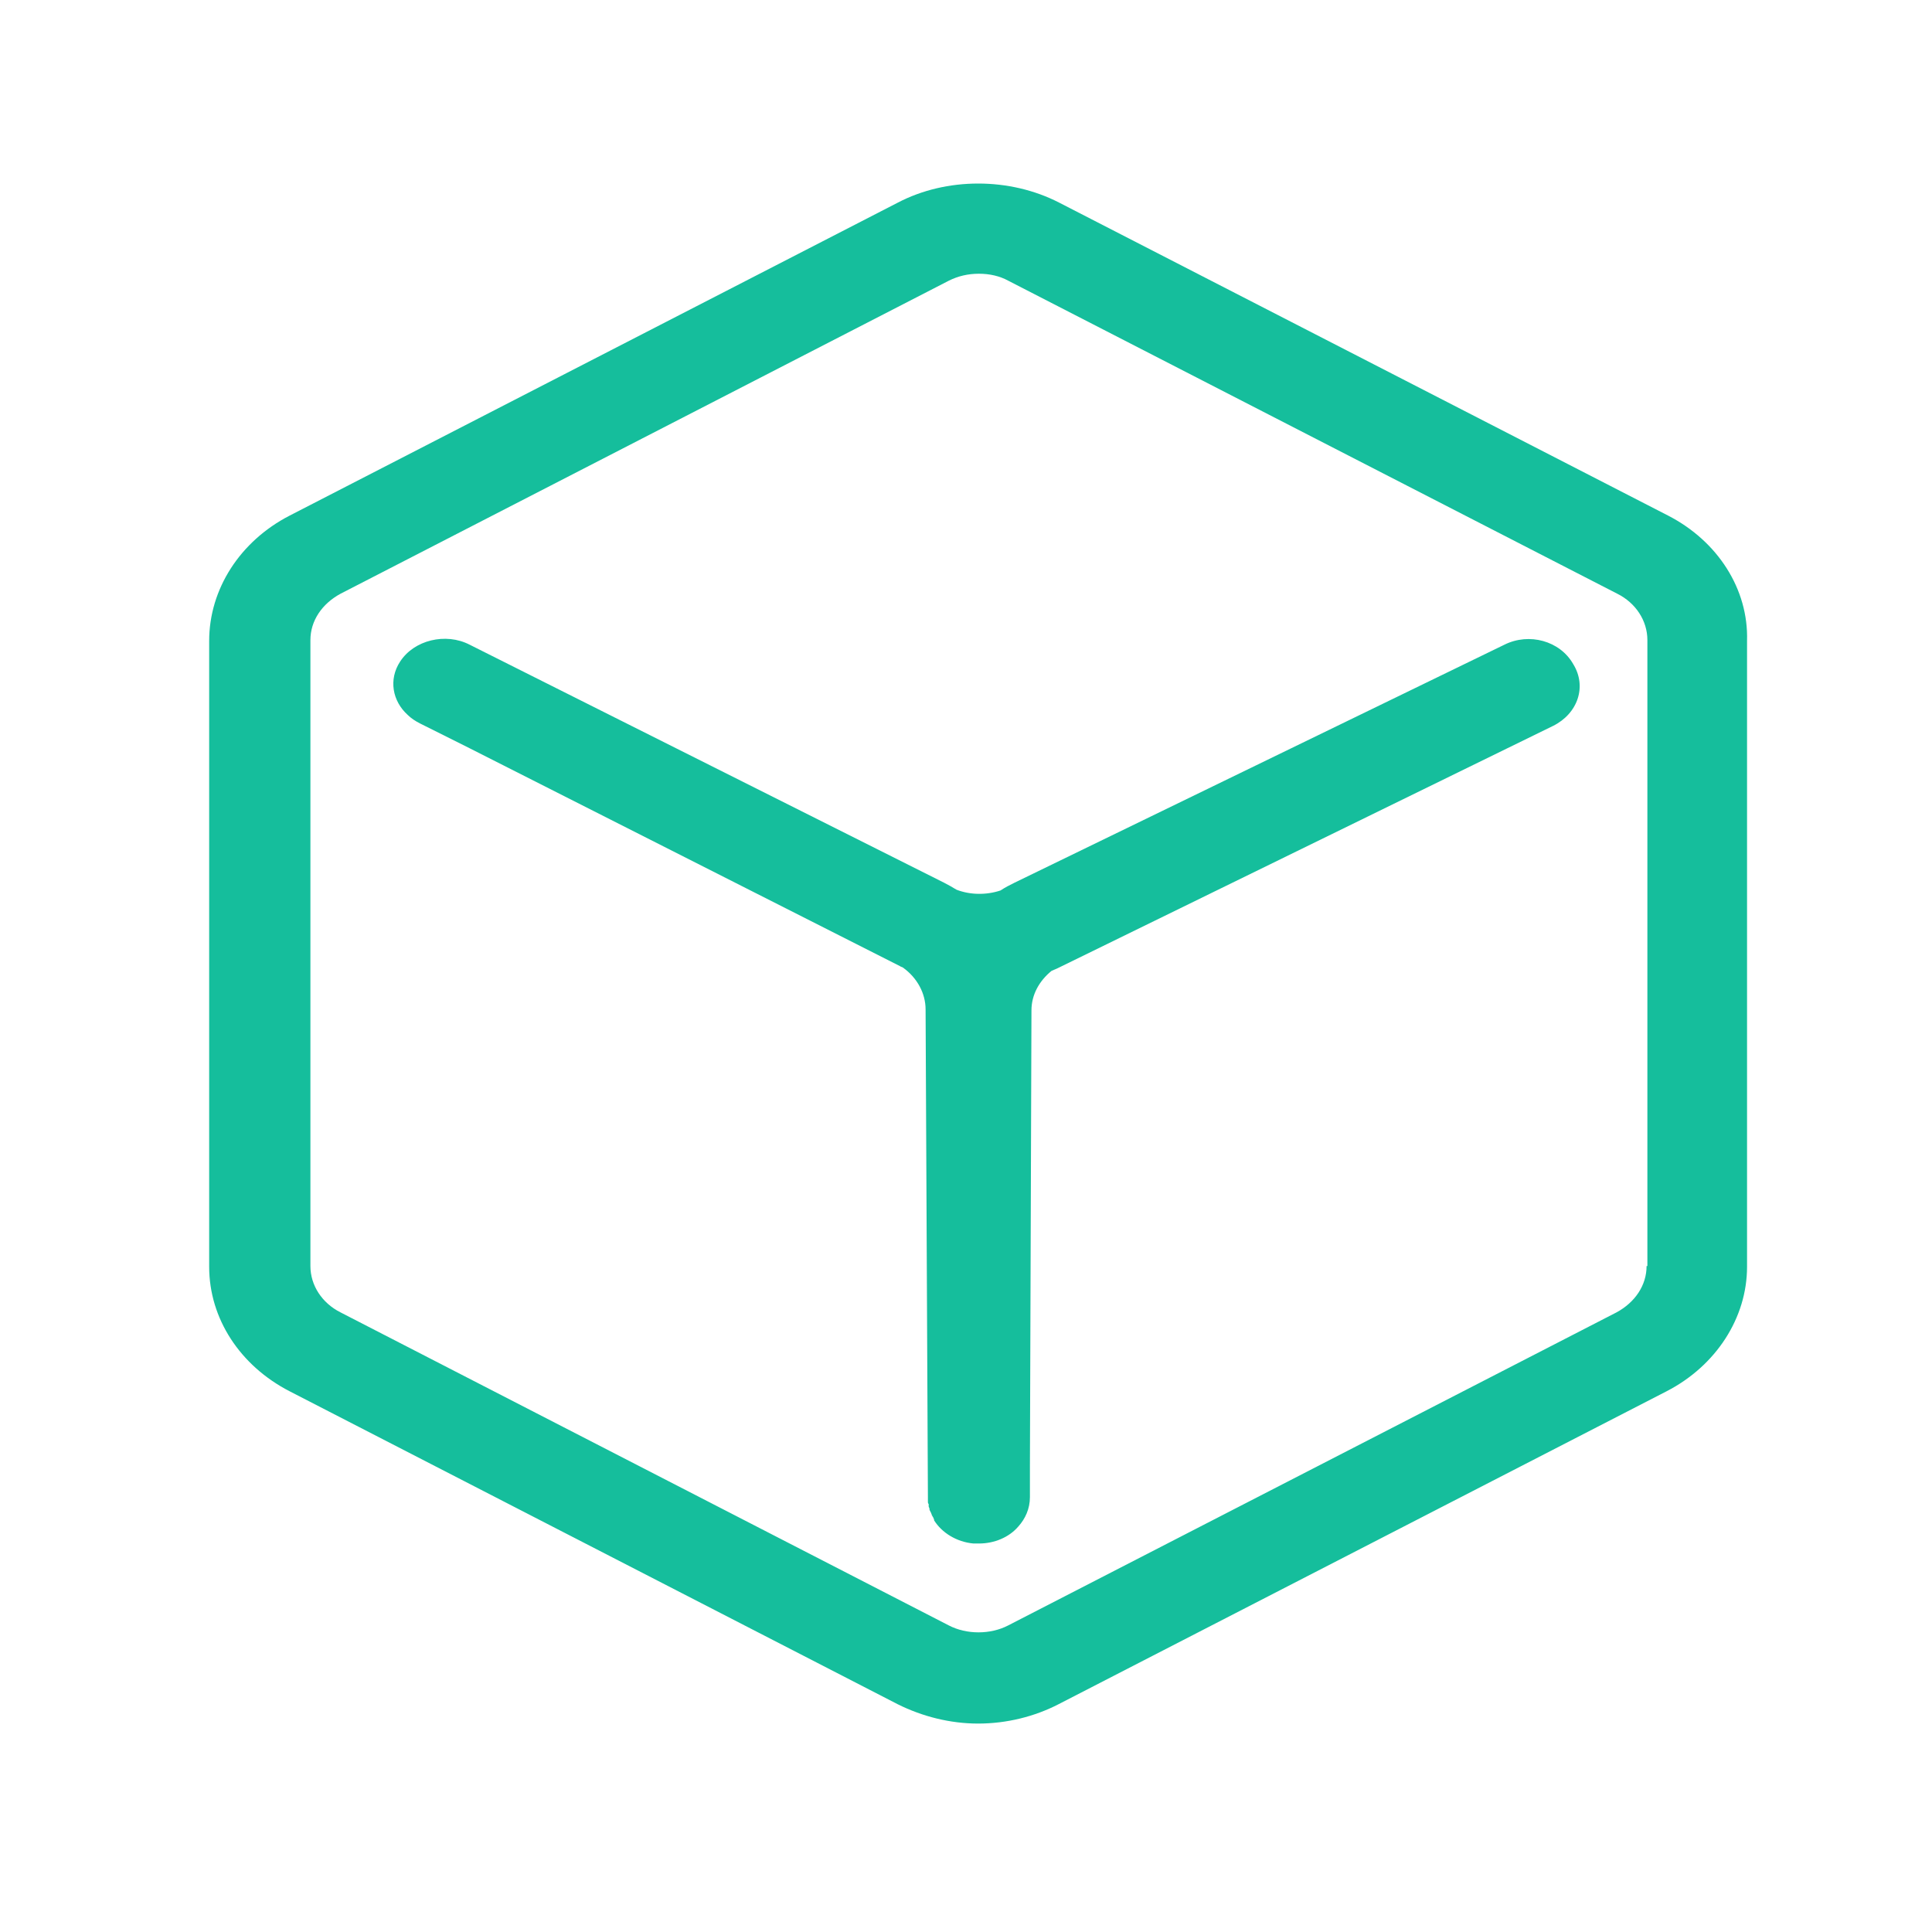 <svg width="60" height="60" viewBox="0 0 60 60" fill="none" xmlns="http://www.w3.org/2000/svg">
<path d="M51.808 16.014L32.896 6.294C31.36 5.502 29.392 5.502 27.88 6.294L8.992 16.014C7.456 16.806 6.496 18.294 6.496 19.902V39.342C6.496 40.951 7.456 42.414 8.992 43.206L27.88 52.927C28.648 53.31 29.512 53.527 30.376 53.527C31.264 53.527 32.128 53.31 32.872 52.927L51.76 43.206C53.295 42.414 54.256 40.927 54.256 39.342V19.902C54.304 18.294 53.344 16.806 51.808 16.014ZM51.136 39.318C51.136 39.918 50.777 40.446 50.201 40.758L31.312 50.478C30.76 50.766 30.016 50.766 29.464 50.478L10.577 40.758C10.001 40.469 9.64 39.918 9.64 39.318V19.878C9.64 19.278 10 18.75 10.577 18.438L29.465 8.718C29.753 8.573 30.065 8.501 30.401 8.501C30.736 8.501 31.049 8.573 31.313 8.718L50.225 18.438C50.801 18.725 51.161 19.278 51.161 19.878V39.318H51.136V39.318ZM46.72 20.022L31.505 27.414C31.36 27.486 31.216 27.558 31.072 27.654C30.64 27.798 30.136 27.798 29.704 27.63C29.584 27.558 29.464 27.486 29.32 27.414L14.584 20.021C13.84 19.638 12.856 19.877 12.424 20.549C12.064 21.101 12.184 21.773 12.664 22.205C12.76 22.301 12.904 22.398 13.047 22.469L14.583 23.237L27.953 30.006C27.977 30.03 28.025 30.03 28.049 30.054C28.481 30.366 28.745 30.846 28.745 31.35L28.817 46.494V46.638C28.817 46.662 28.817 46.686 28.841 46.71V46.782C28.841 46.806 28.865 46.831 28.865 46.855C28.865 46.879 28.865 46.903 28.889 46.927C28.889 46.951 28.913 46.975 28.913 46.975C28.913 46.999 28.937 47.023 28.937 47.047C28.937 47.071 28.961 47.071 28.961 47.095C28.985 47.119 28.985 47.143 29.009 47.191V47.215C29.249 47.599 29.705 47.887 30.233 47.935H30.401C30.881 47.935 31.337 47.743 31.625 47.407C31.841 47.167 31.985 46.855 31.985 46.495V45.535L32.033 31.375C32.033 30.895 32.273 30.463 32.657 30.151C32.705 30.127 32.777 30.103 32.825 30.079L48.233 22.543C49.001 22.16 49.289 21.319 48.857 20.623C48.448 19.902 47.488 19.638 46.72 20.022Z" fill="#15BE9C"/>
</svg>
